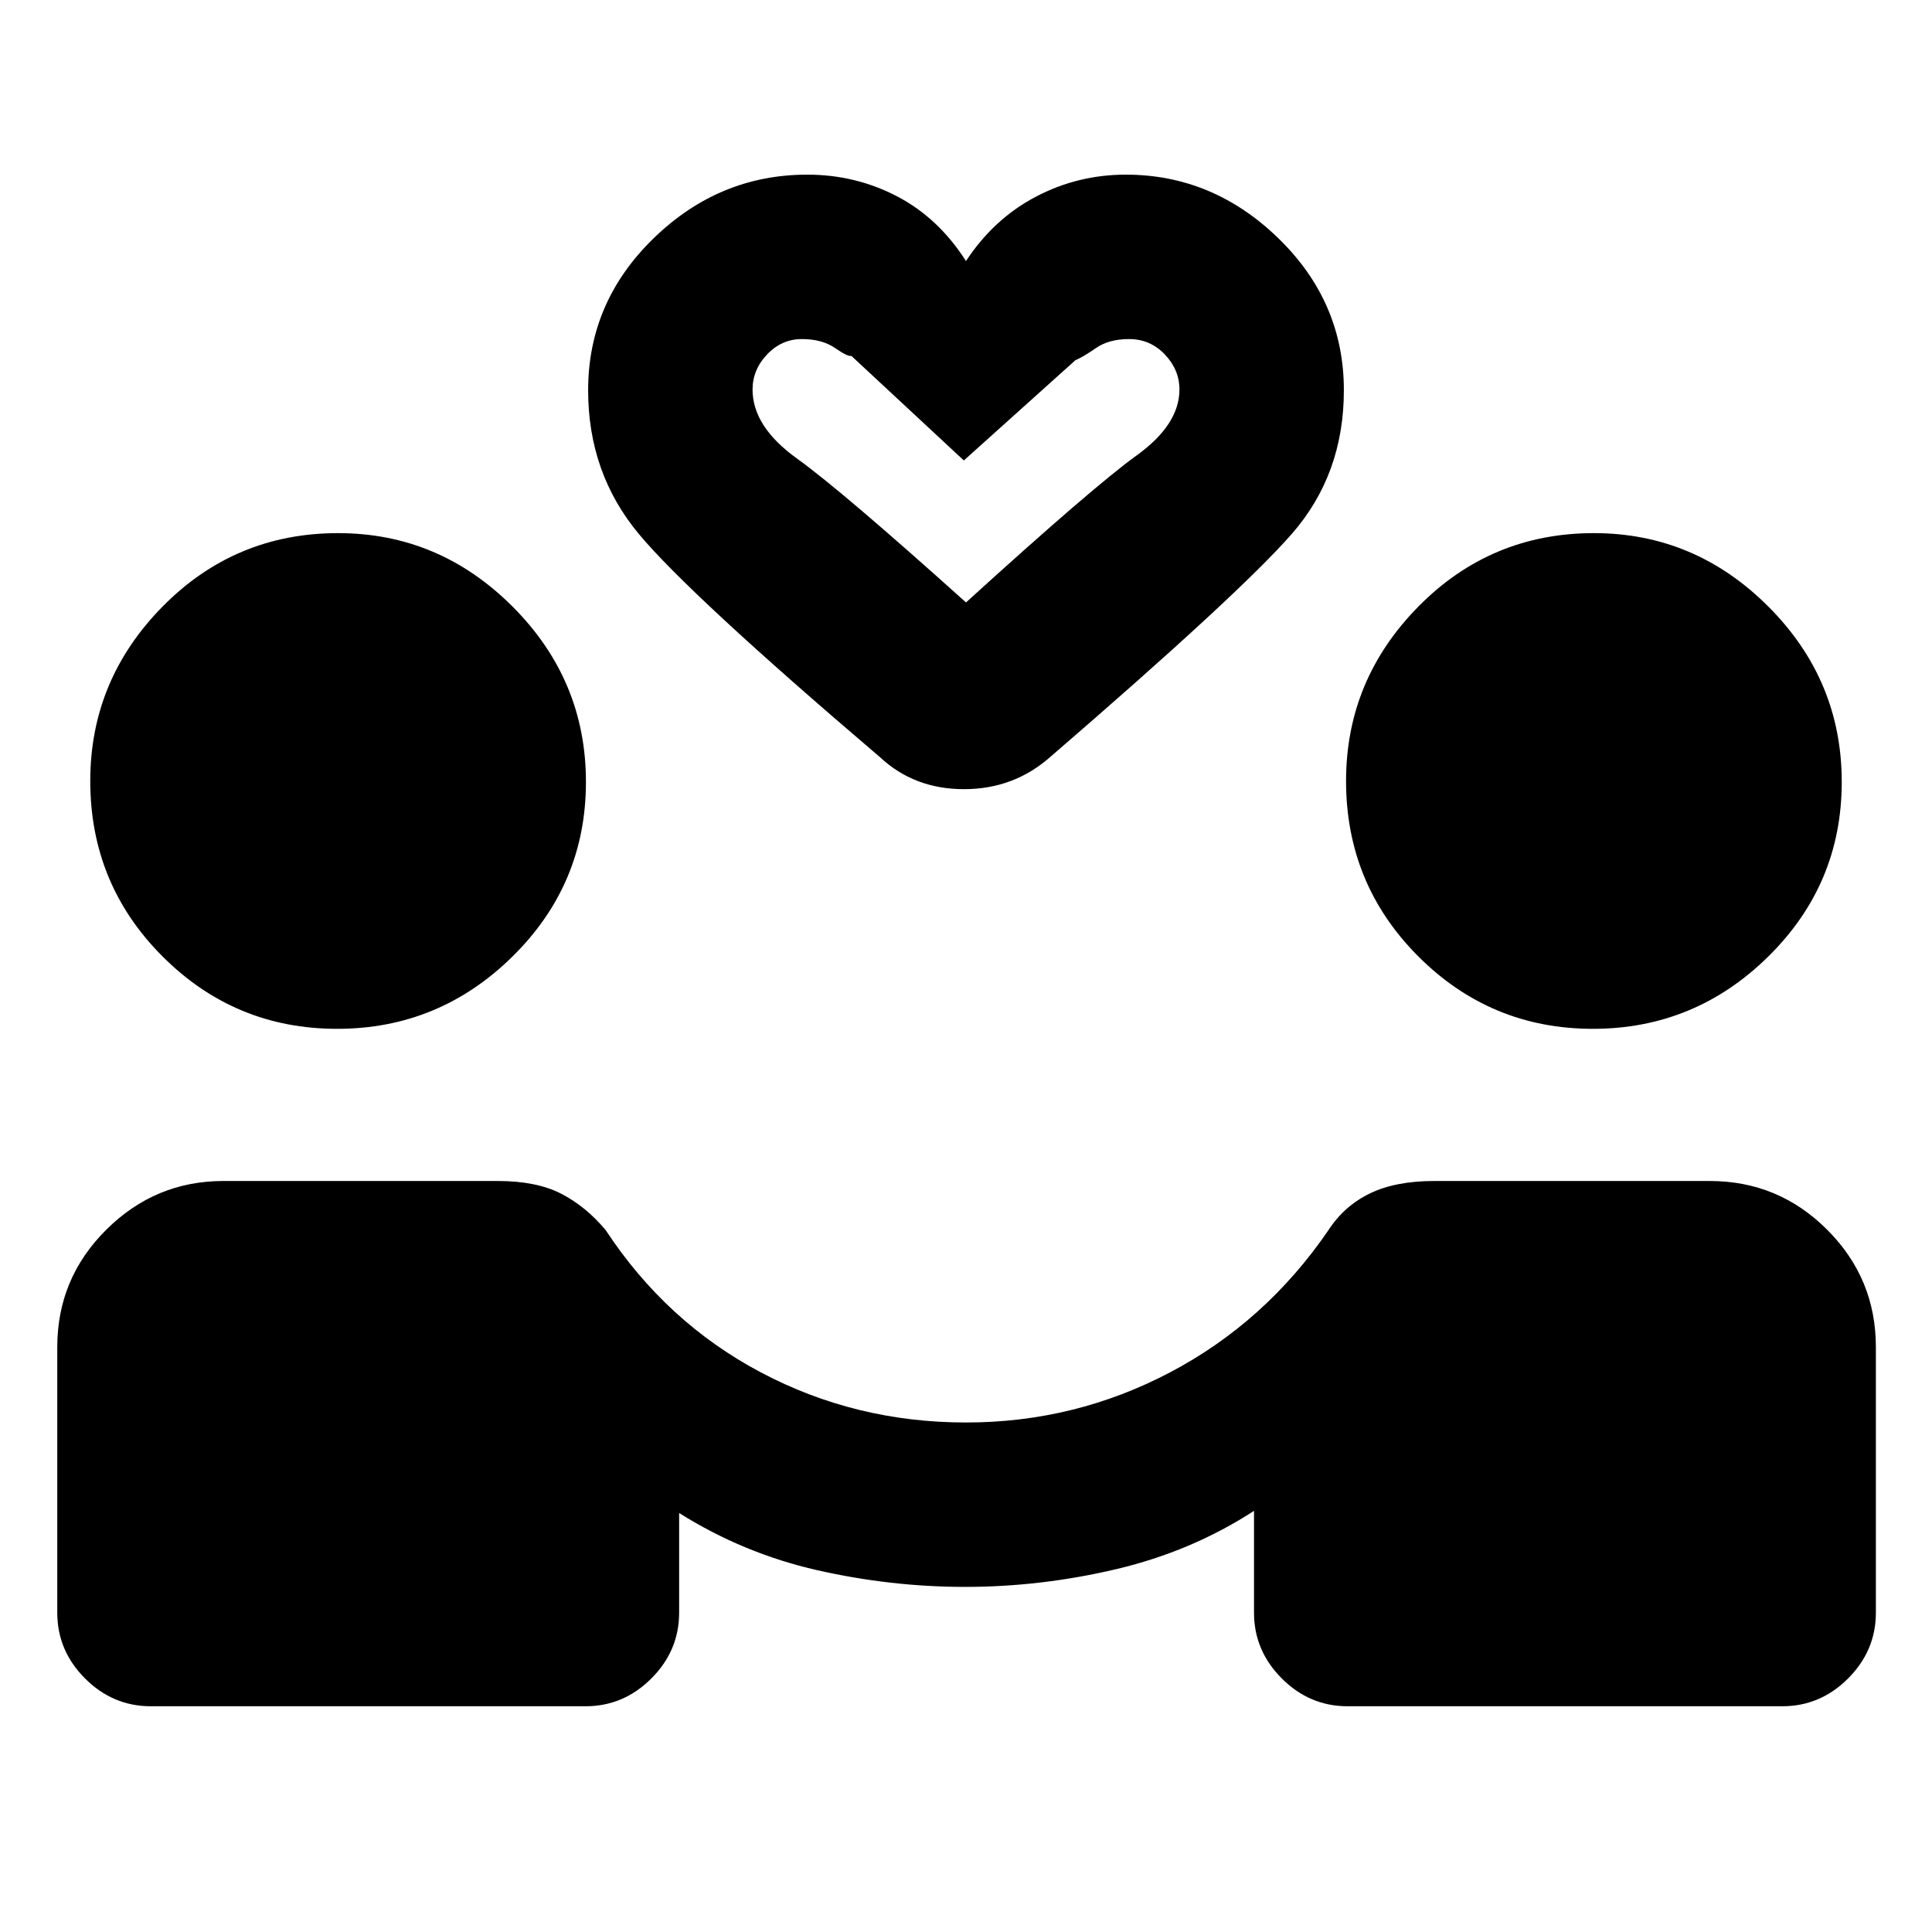 <svg xmlns="http://www.w3.org/2000/svg" height="20" viewBox="0 -960 960 960" width="20"><path d="M479.56-171.48q-36.86 0-73.48-8.3-36.62-8.31-68.62-28.41v49.52q0 18.88-13.81 32.69-13.81 13.81-32.69 13.81h-216q-18.89 0-32.7-13.81-13.8-13.81-13.8-32.69v-132q0-34.09 24.35-58.3 24.36-24.2 58.15-24.2h136.39q19.19 0 31.46 6.3 12.28 6.31 22.15 18.11 30.13 45.83 77.14 70.71 47.01 24.88 101.9 24.88 54.14 0 101.51-24.97 47.37-24.97 78.6-70.62 7.84-12.05 20.59-18.23 12.76-6.18 31.95-6.18h136.96q34.09 0 58.29 24.2 24.21 24.21 24.21 58.3v132q0 18.88-13.81 32.69-13.8 13.81-32.69 13.81h-216q-18.89 0-32.69-13.81-13.81-13.81-13.81-32.69v-50.59q-31 20.11-68.4 28.95-37.41 8.83-75.15 8.83ZM167.5-448.78q-50.76 0-86.71-35.95-35.94-35.94-35.94-87.21 0-50.19 35.94-86.67 35.95-36.48 87.21-36.48 50.2 0 86.67 36.48 36.48 36.48 36.48 87.17 0 50.77-36.48 86.71-36.47 35.95-87.17 35.95Zm624 0q-50.76 0-86.71-35.95-35.94-35.94-35.94-87.21 0-50.19 35.94-86.67 35.95-36.48 87.21-36.48 50.2 0 86.67 36.48 36.48 36.48 36.48 87.17 0 50.77-36.48 86.71-36.47 35.95-87.17 35.95ZM480-830.28q13.74-20.94 34.64-31.94t44.77-11q43.26 0 75.81 31.62 32.54 31.62 32.54 75.53 0 41.7-25.76 71.23T521.74-583.76q-18.09 15.89-42.77 15.89-24.69 0-41.71-15.89-94.5-80.55-119.76-110.83-25.26-30.28-25.26-71.48 0-43.91 32.54-75.53 32.55-31.62 76.37-31.62 23.87 0 44.49 10.72T480-830.28Zm0 169.63q63.41-57.66 84.74-73.01 21.32-15.36 21.32-32.78 0-9.84-7.28-17.46-7.29-7.62-17.74-7.62-10.03 0-16.47 4.47-6.44 4.46-10.18 6.01l-55.46 49.84-55.89-51.97q-1.61.58-8.08-3.88-6.47-4.47-16.5-4.47-10.04 0-17.28 7.62-7.24 7.62-7.24 17.46 0 18.42 22.07 34.28 22.08 15.85 83.99 71.51Zm0 0Z"/></svg>